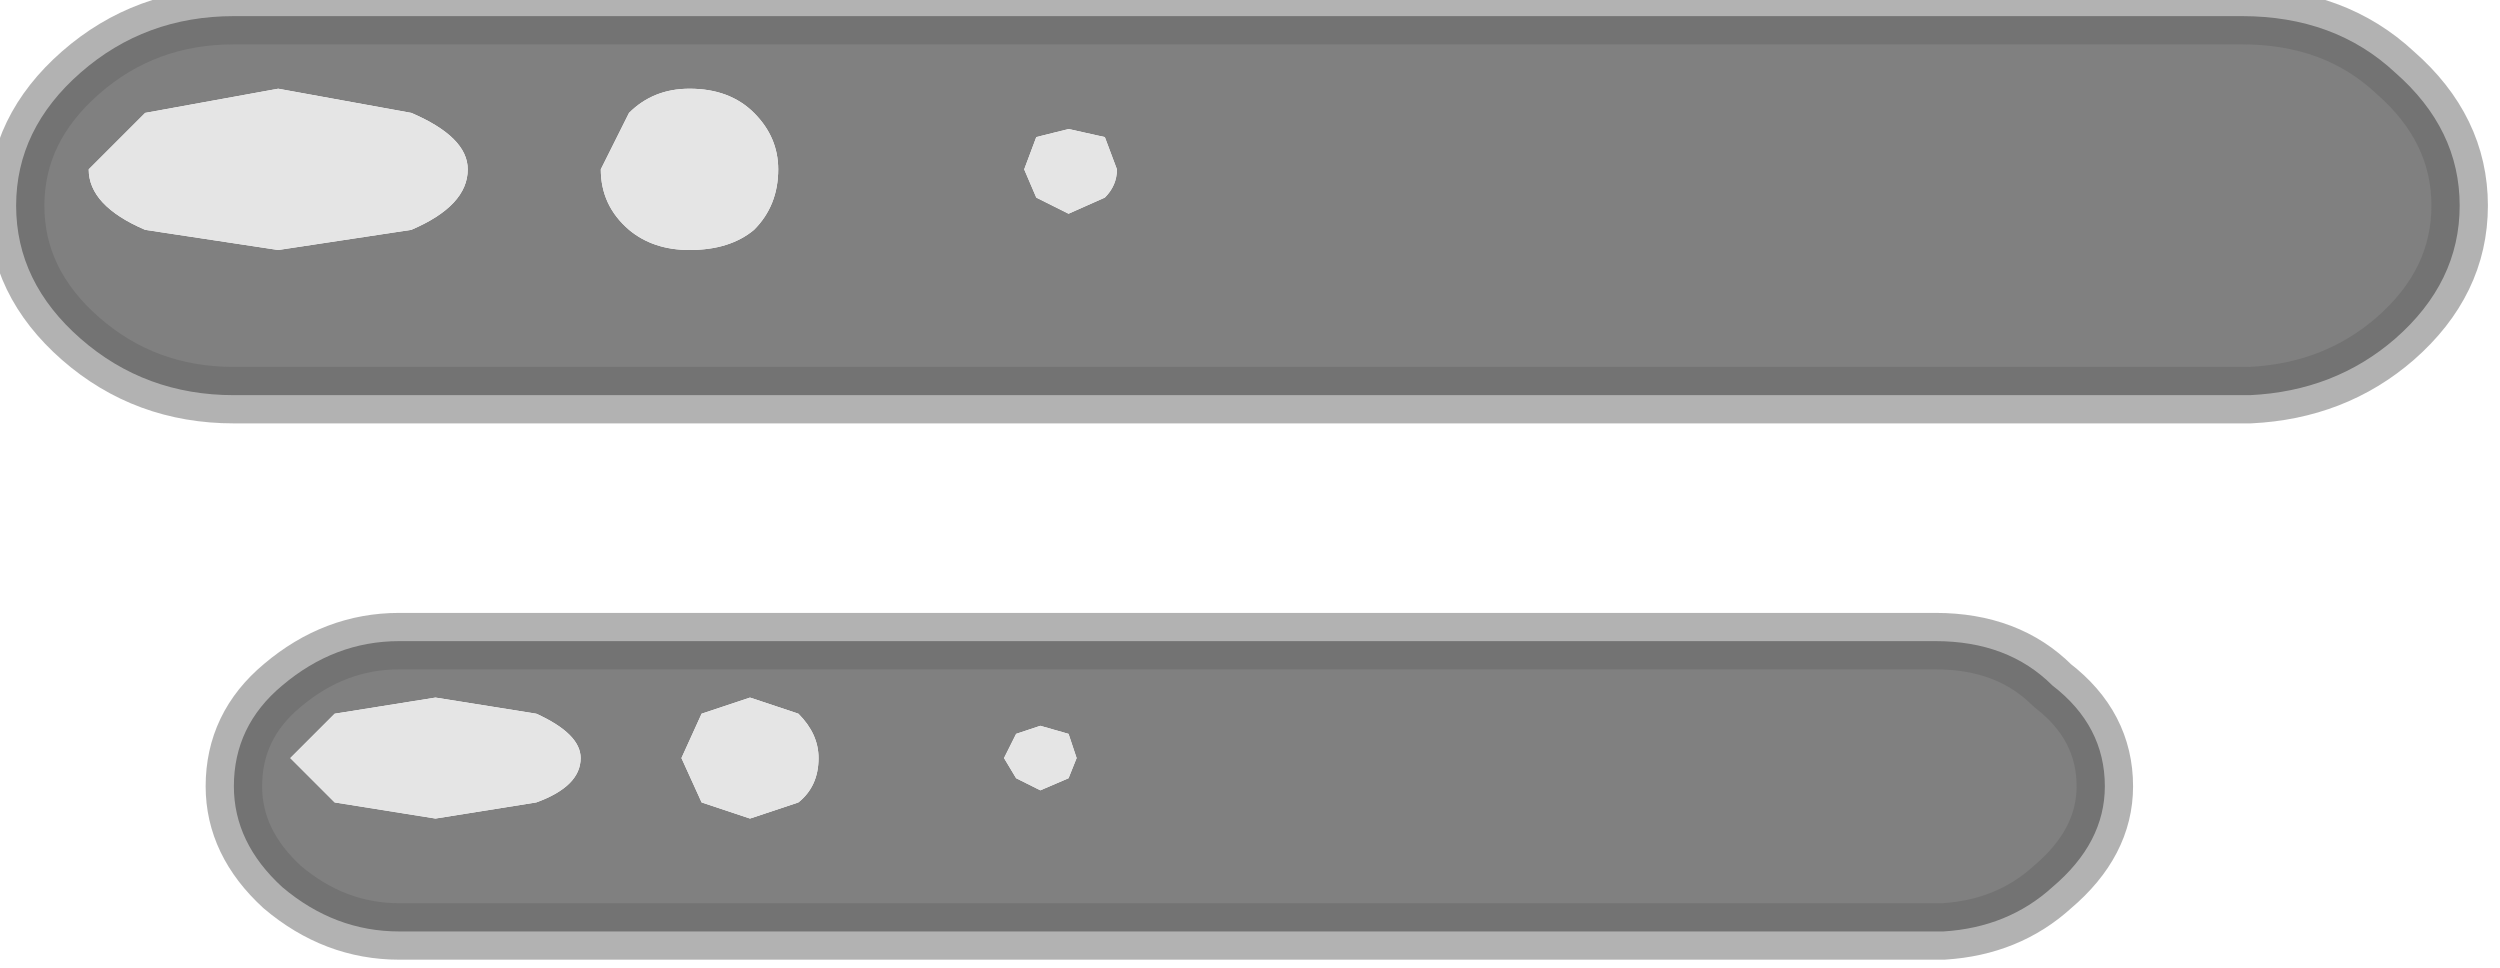 <?xml version="1.0" encoding="utf-8"?>
<svg version="1.1" id="Layer_1"
xmlns="http://www.w3.org/2000/svg"
xmlns:xlink="http://www.w3.org/1999/xlink"
width="31px" height="12px"
xml:space="preserve">
<g id="PathID_4211" transform="matrix(1, 0, 0, 1, 15.35, 5.85)">
<path style="fill:#808080;fill-opacity:1" d="M14.35 -4.95Q15.15 -4.25 15.15 -3.3Q15.15 -2.35 14.35 -1.65Q13.6 -1 12.55 -0.95L-12.45 -0.95Q-13.55 -0.95 -14.35 -1.65Q-15.15 -2.35 -15.15 -3.3Q-15.15 -4.25 -14.35 -4.95Q-13.55 -5.65 -12.45 -5.65L12.45 -5.65Q13.6 -5.65 14.35 -4.95M-11.9 -4.75L-13.55 -4.45L-14.25 -3.75Q-14.25 -3.3 -13.55 -3L-11.9 -2.75L-10.25 -3Q-9.55 -3.3 -9.55 -3.75Q-9.55 -4.15 -10.25 -4.45L-11.9 -4.75M-5.7 -3.75Q-5.7 -4.15 -6 -4.45Q-6.3 -4.75 -6.8 -4.75Q-7.25 -4.75 -7.55 -4.45L-7.9 -3.75Q-7.9 -3.3 -7.55 -3Q-7.25 -2.75 -6.8 -2.75Q-6.3 -2.75 -6 -3Q-5.7 -3.3 -5.7 -3.75M-2.5 -4.15L-2.65 -3.75L-2.5 -3.4L-2.1 -3.2L-1.65 -3.4Q-1.5 -3.55 -1.5 -3.75L-1.65 -4.15L-2.1 -4.25L-2.5 -4.15" />
<path style="fill:#E5E5E5;fill-opacity:1" d="M-10.25 -4.45Q-9.55 -4.15 -9.55 -3.75Q-9.55 -3.3 -10.25 -3L-11.9 -2.75L-13.55 -3Q-14.25 -3.3 -14.25 -3.75L-13.55 -4.45L-11.9 -4.75L-10.25 -4.45M-6 -3Q-6.3 -2.75 -6.8 -2.75Q-7.25 -2.75 -7.55 -3Q-7.9 -3.3 -7.9 -3.75L-7.55 -4.45Q-7.25 -4.75 -6.8 -4.75Q-6.3 -4.75 -6 -4.45Q-5.7 -4.15 -5.7 -3.75Q-5.7 -3.3 -6 -3M-2.1 -4.25L-1.65 -4.15L-1.5 -3.75Q-1.5 -3.55 -1.65 -3.4L-2.1 -3.2L-2.5 -3.4L-2.65 -3.75L-2.5 -4.15L-2.1 -4.25" />
<path style="fill:none;stroke-width:0.7;stroke-linecap:round;stroke-linejoin:round;stroke-miterlimit:3;stroke:#666666;stroke-opacity:0.502" d="M14.35 -4.95Q15.15 -4.25 15.15 -3.3Q15.15 -2.35 14.35 -1.65Q13.6 -1 12.55 -0.95L-12.45 -0.95Q-13.55 -0.95 -14.35 -1.65Q-15.15 -2.35 -15.15 -3.3Q-15.15 -4.25 -14.35 -4.95Q-13.55 -5.65 -12.45 -5.65L12.45 -5.65Q13.6 -5.65 14.35 -4.95z" />
</g>
<g id="PathID_4212" transform="matrix(1, 0, 0, 1, 15.35, 5.85)">
<path style="fill:#808080;fill-opacity:1" d="M10.1 5.15Q9.55 5.65 8.75 5.7L-10.4 5.7Q-11.2 5.7 -11.85 5.15Q-12.45 4.6 -12.45 3.9Q-12.45 3.15 -11.85 2.65Q-11.2 2.1 -10.4 2.1L8.65 2.1Q9.55 2.1 10.1 2.65Q10.75 3.15 10.75 3.9Q10.75 4.6 10.1 5.15M-2.1 3.8L-2 3.55L-2.1 3.25L-2.45 3.15L-2.75 3.25L-2.9 3.55L-2.75 3.8L-2.45 3.95L-2.1 3.8M-6.65 3L-6.9 3.55L-6.65 4.1L-6.05 4.3L-5.45 4.1Q-5.2 3.9 -5.2 3.55Q-5.2 3.25 -5.45 3L-6.05 2.8L-6.65 3M-9.95 2.8L-11.2 3L-11.75 3.55L-11.2 4.1L-9.95 4.3L-8.7 4.1Q-8.15 3.9 -8.15 3.55Q-8.15 3.25 -8.7 3L-9.95 2.8" />
<path style="fill:#E5E5E5;fill-opacity:1" d="M-2.45 3.95L-2.75 3.8L-2.9 3.55L-2.75 3.25L-2.45 3.15L-2.1 3.25L-2 3.55L-2.1 3.8L-2.45 3.95M-6.05 2.8L-5.45 3Q-5.2 3.25 -5.2 3.55Q-5.2 3.9 -5.45 4.1L-6.05 4.3L-6.65 4.1L-6.9 3.55L-6.65 3L-6.05 2.8M-8.7 3Q-8.15 3.25 -8.15 3.55Q-8.15 3.9 -8.7 4.1L-9.95 4.3L-11.2 4.1L-11.75 3.55L-11.2 3L-9.95 2.8L-8.7 3" />
<path style="fill:none;stroke-width:0.7;stroke-linecap:round;stroke-linejoin:round;stroke-miterlimit:3;stroke:#666666;stroke-opacity:0.502" d="M10.1 5.15Q9.55 5.65 8.75 5.7L-10.4 5.7Q-11.2 5.7 -11.85 5.15Q-12.45 4.6 -12.45 3.9Q-12.45 3.15 -11.85 2.65Q-11.2 2.1 -10.4 2.1L8.65 2.1Q9.55 2.1 10.1 2.65Q10.75 3.15 10.75 3.9Q10.75 4.6 10.1 5.15z" />
</g>
</svg>
